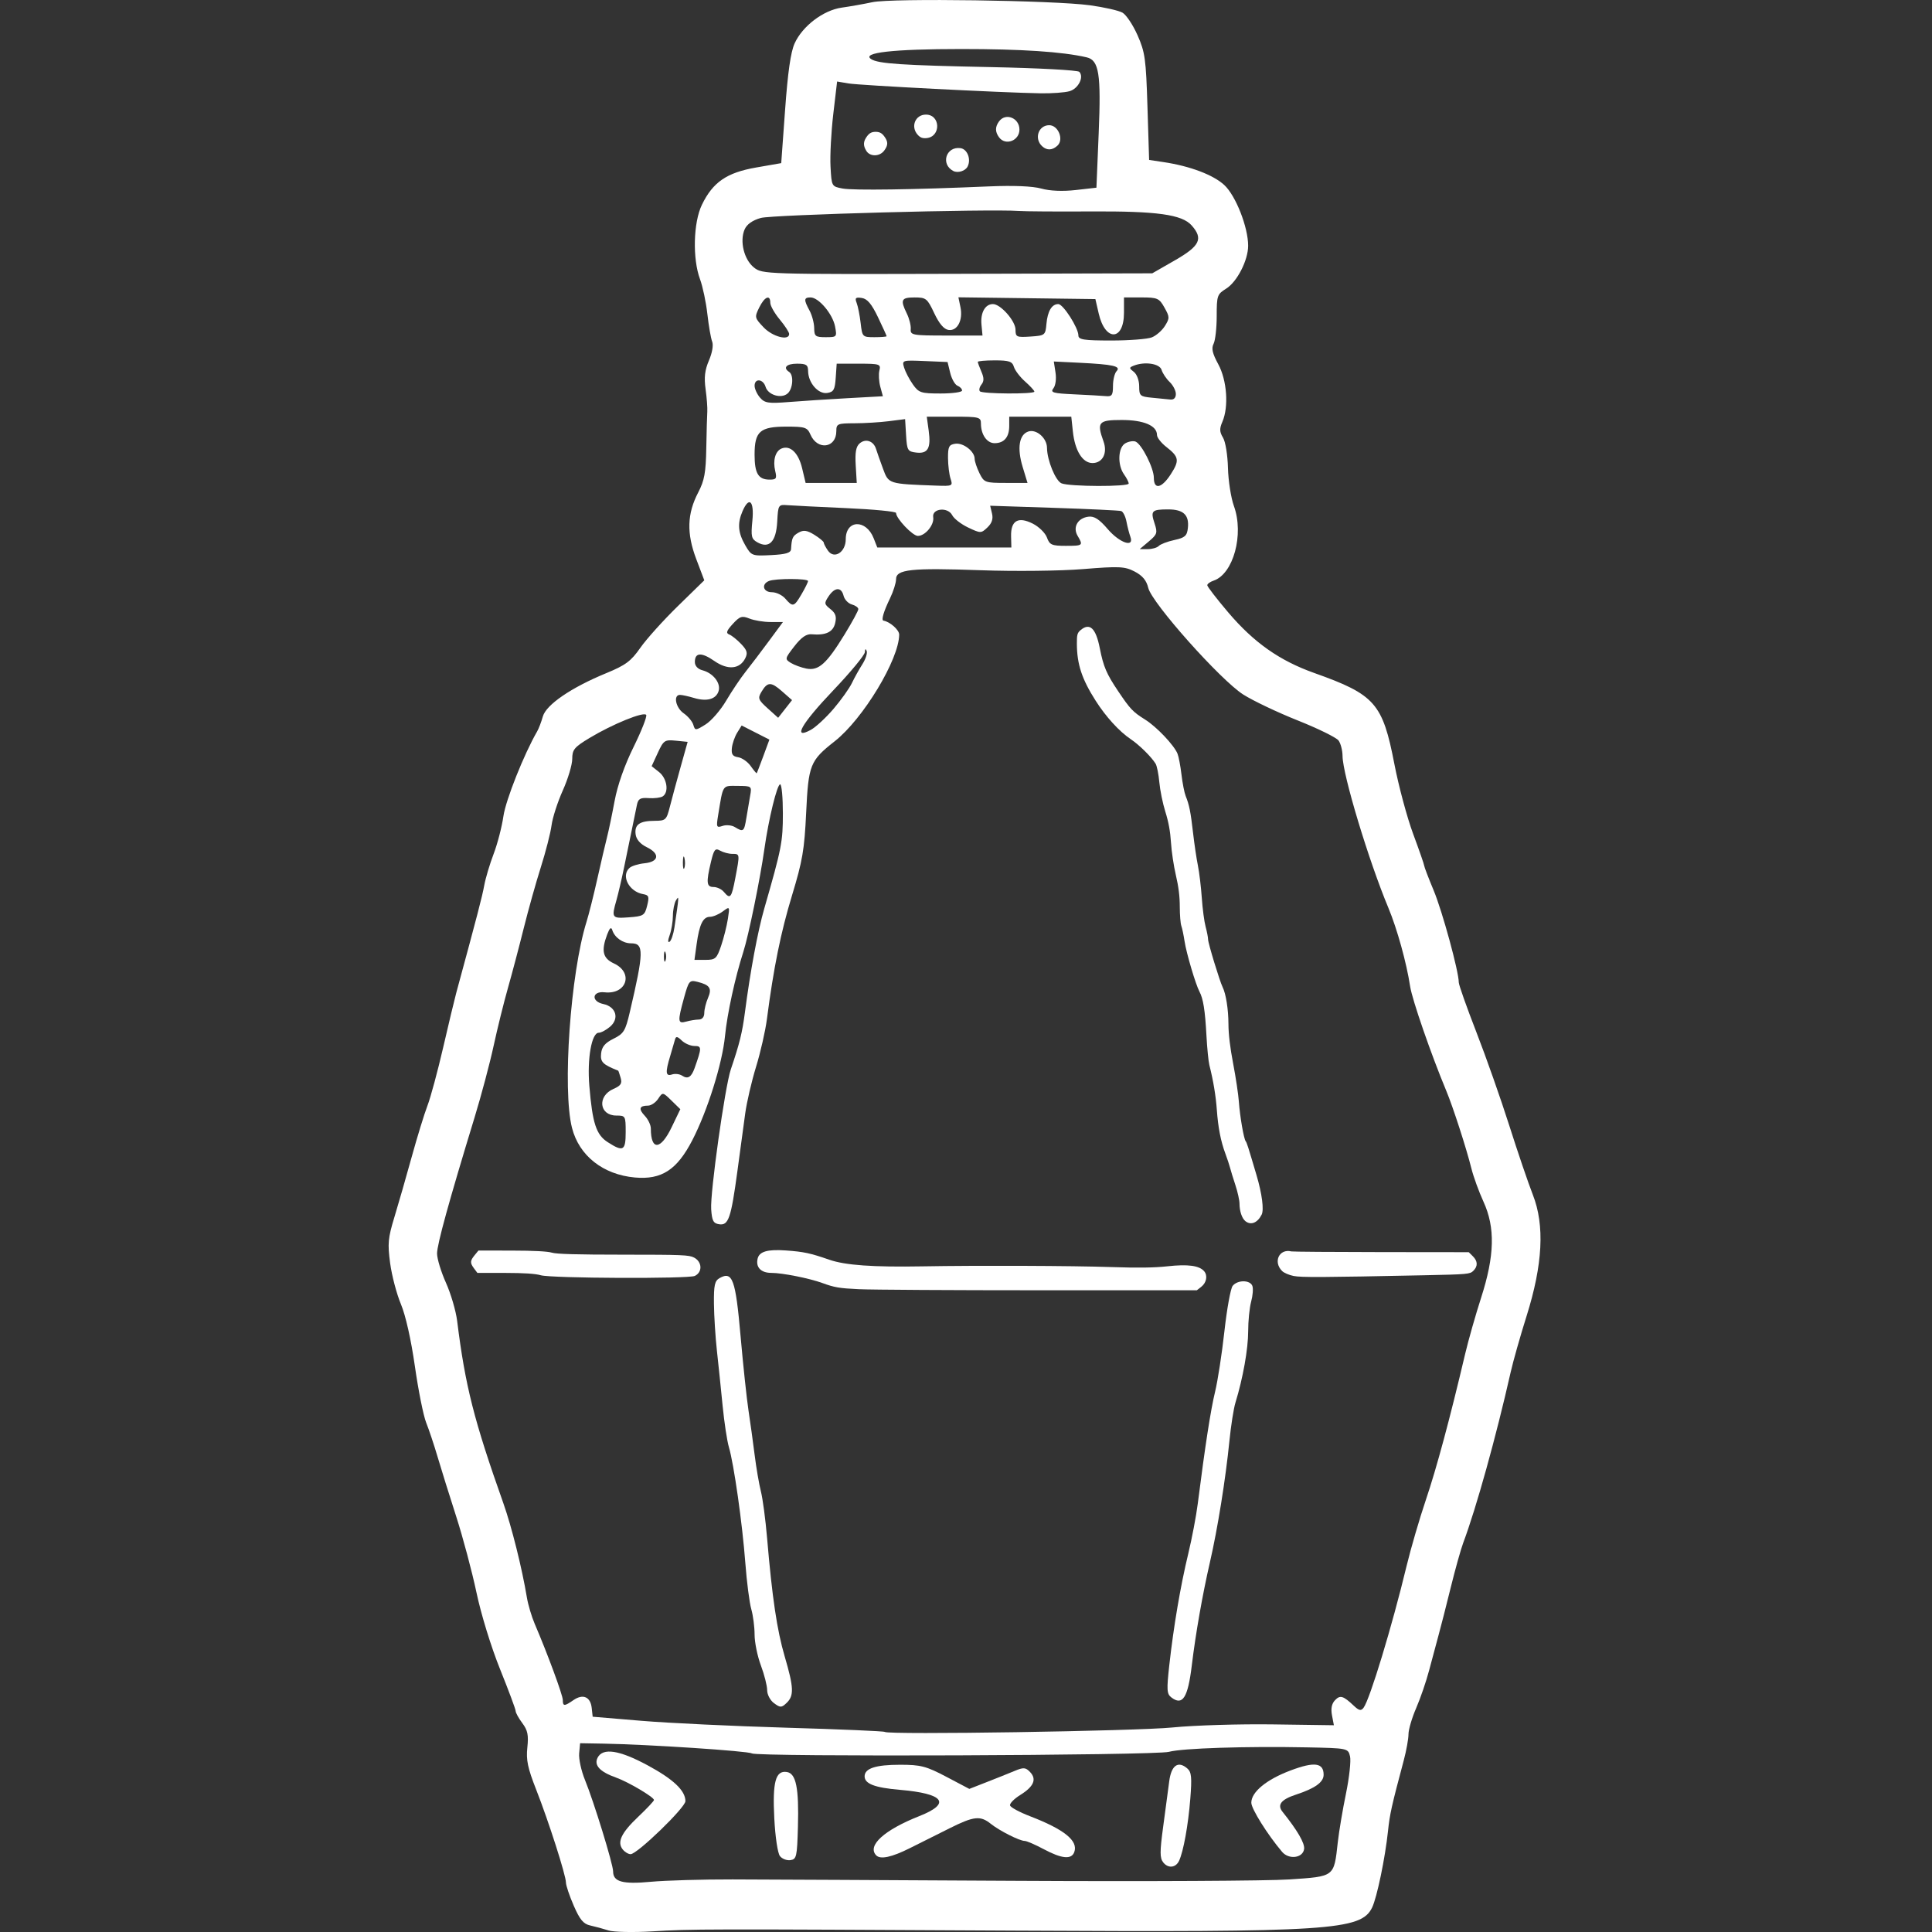 <?xml version="1.0" encoding="UTF-8" standalone="no"?>
<!-- Created with Inkscape (http://www.inkscape.org/) -->

<svg
   width="512"
   height="512"
   viewBox="0 0 512 512"
   version="1.1"
   id="svg5"
   inkscape:version="1.2.1 (9c6d41e410, 2022-07-14)"
   sodipodi:docname="health_potion.svg"
   xml:space="preserve"
   inkscape:export-filename="health_potion.png"
   inkscape:export-xdpi="96"
   inkscape:export-ydpi="96"
   xmlns:inkscape="http://www.inkscape.org/namespaces/inkscape"
   xmlns:sodipodi="http://sodipodi.sourceforge.net/DTD/sodipodi-0.dtd"
   xmlns="http://www.w3.org/2000/svg"
   xmlns:svg="http://www.w3.org/2000/svg"><rect x="0" y="0" width="512" height="512" fill="#333333" stroke="none"/><sodipodi:namedview
     id="namedview7"
     pagecolor="#ffffff"
     bordercolor="#999999"
     borderopacity="1"
     inkscape:pageshadow="0"
     inkscape:pageopacity="0"
     inkscape:pagecheckerboard="true"
     inkscape:document-units="px"
     showgrid="false"
     height="70mm"
     units="px"
     inkscape:zoom="2.0938812"
     inkscape:cx="153.30382"
     inkscape:cy="240.46254"
     inkscape:window-width="2560"
     inkscape:window-height="1351"
     inkscape:window-x="2391"
     inkscape:window-y="-9"
     inkscape:window-maximized="1"
     inkscape:current-layer="layer1"
     inkscape:showpageshadow="2"
     inkscape:deskcolor="#d1d1d1" /><defs
     id="defs2" /><g
     inkscape:label="Layer 1"
     inkscape:groupmode="layer"
     id="layer1"><path
       style="fill:#ffffff;fill-rule:evenodd;stroke-width:0.855"
       d="m 161.231,511.579 c -1.375,-0.442 -3.54,-1.03 -4.812,-1.308 -1.808,-0.395 -2.761,-1.54 -4.374,-5.254 -1.134,-2.612 -2.062,-5.361 -2.062,-6.109 0,-1.912 -4.585,-16.232 -7.892,-24.649 -2.248,-5.721 -2.693,-7.844 -2.339,-11.156 0.352,-3.295 0.093,-4.552 -1.331,-6.459 -0.973,-1.303 -1.769,-2.745 -1.769,-3.205 0,-0.46 -1.856,-5.443 -4.124,-11.073 -2.382,-5.914 -5.025,-14.5 -6.257,-20.331 -1.173,-5.552 -3.596,-14.637 -5.384,-20.189 -1.788,-5.552 -4.007,-12.662 -4.931,-15.8 -0.924,-3.138 -2.28,-7.2 -3.013,-9.027 -0.733,-1.827 -2.078,-8.542 -2.99,-14.922 -1.012,-7.081 -2.457,-13.509 -3.71,-16.499 -1.128,-2.694 -2.41,-7.564 -2.848,-10.821 -0.7,-5.205 -0.564,-6.685 1.123,-12.218 1.056,-3.463 3.118,-10.64 4.584,-15.951 1.466,-5.311 3.347,-11.433 4.181,-13.605 0.834,-2.172 2.702,-9.085 4.151,-15.361 1.449,-6.276 3.01,-12.794 3.469,-14.483 5.637,-20.76 6.877,-25.52 7.429,-28.528 0.354,-1.931 1.474,-5.684 2.489,-8.339 1.014,-2.655 2.181,-7.157 2.593,-10.004 0.623,-4.305 5.447,-16.423 8.946,-22.473 0.419,-0.724 1.094,-2.497 1.5,-3.939 0.881,-3.128 7.513,-7.66 16.808,-11.485 5.12,-2.107 6.565,-3.181 9.018,-6.702 1.607,-2.306 6.08,-7.278 9.94,-11.048 l 7.019,-6.855 -2.141,-5.66 c -2.574,-6.806 -2.417,-11.974 0.536,-17.635 1.644,-3.151 2.02,-5.218 2.135,-11.725 0.077,-4.345 0.198,-8.69 0.269,-9.656 0.071,-0.966 -0.132,-3.647 -0.45,-5.959 -0.434,-3.152 -0.212,-5.061 0.889,-7.633 0.879,-2.053 1.218,-4.065 0.845,-5.013 -0.343,-0.871 -0.913,-4.151 -1.266,-7.289 -0.353,-3.138 -1.229,-7.286 -1.946,-9.217 -2.02,-5.441 -1.777,-15.04 0.498,-19.732 2.91,-6 6.572,-8.519 14.364,-9.877 l 6.658,-1.161 1.031,-14.215 c 0.72,-9.918 1.477,-15.206 2.507,-17.493 2.074,-4.607 7.621,-8.821 12.512,-9.505 2.178,-0.304 5.835,-0.953 8.126,-1.442 5.161,-1.101 48.082,-0.49 57.633,0.82 3.746,0.514 7.624,1.392 8.617,1.952 0.993,0.56 2.793,3.256 4,5.991 1.998,4.529 2.233,6.226 2.631,19.009 l 0.437,14.036 3.89,0.584 c 6.967,1.046 13.124,3.376 16.034,6.069 3.033,2.806 6.32,11.168 6.32,16.08 0,3.848 -2.927,9.57 -5.814,11.367 -2.391,1.488 -2.517,1.854 -2.517,7.28 0,3.142 -0.371,6.444 -0.825,7.337 -0.624,1.229 -0.323,2.548 1.24,5.428 2.305,4.248 2.807,11.268 1.09,15.239 -0.796,1.841 -0.763,2.682 0.164,4.211 0.655,1.079 1.227,4.582 1.315,8.054 0.086,3.379 0.799,7.922 1.584,10.094 2.712,7.5 -0.158,17.997 -5.4,19.75 -0.917,0.307 -1.667,0.853 -1.667,1.215 0,0.362 2.492,3.594 5.539,7.182 6.795,8.005 13.602,12.799 22.833,16.081 16.075,5.715 18.106,8.023 21.208,24.104 1.13,5.857 3.371,14.2 4.981,18.54 1.61,4.34 2.926,8.129 2.926,8.42 0,0.292 1.135,3.255 2.522,6.585 2.289,5.495 6.642,21.452 6.642,24.348 0,0.65 2.101,6.584 4.669,13.187 2.568,6.603 6.488,17.732 8.711,24.732 2.223,7 5.037,15.265 6.253,18.365 3.166,8.072 2.627,18.485 -1.66,32.107 -1.672,5.311 -3.574,12.025 -4.227,14.922 -3.844,17.04 -9.116,36.003 -12.569,45.205 -0.634,1.69 -2.125,7.022 -3.313,11.85 -1.188,4.828 -2.652,10.555 -3.252,12.728 -0.6,2.172 -1.713,6.32 -2.473,9.217 -0.76,2.897 -2.301,7.388 -3.425,9.981 -1.124,2.593 -2.044,5.718 -2.044,6.945 0,1.227 -0.562,4.339 -1.25,6.916 -3.241,12.15 -3.702,14.218 -4.176,18.73 -0.749,7.129 -2.938,17.667 -4.215,20.29 -2.937,6.033 -11.087,6.56 -94.503,6.111 -83.57,-0.45 -85.628,-0.446 -96.228,0.195 -5.041,0.305 -10.289,0.192 -11.664,-0.249 z m 32.909,-13.514 c 8.019,0.018 42.136,0.187 75.816,0.374 33.68,0.187 65.972,0.02 71.761,-0.371 12.061,-0.816 11.783,-0.602 12.812,-9.849 0.317,-2.85 1.292,-8.651 2.167,-12.893 0.875,-4.241 1.359,-8.685 1.076,-9.875 -0.512,-2.148 -0.596,-2.165 -11.464,-2.383 -16.066,-0.322 -33.002,0.227 -36.529,1.184 -3.596,0.976 -109.073,1.372 -110.542,0.416 -0.971,-0.633 -27.495,-2.38 -39.255,-2.587 l -6.249,-0.11 -0.249,2.68 c -0.137,1.474 0.551,4.634 1.528,7.022 2.348,5.738 7.468,22.375 7.469,24.268 0.001,2.762 2.503,3.451 9.998,2.751 3.895,-0.364 13.643,-0.646 21.662,-0.627 z m 116.64,-40.273 c 5.728,-0.57 17.681,-0.935 26.563,-0.811 l 16.148,0.225 -0.499,-2.631 c -0.337,-1.777 -0.081,-3.072 0.79,-3.99 1.367,-1.441 2.18,-1.204 4.988,1.451 1.392,1.316 1.922,1.424 2.593,0.528 1.672,-2.232 7.576,-21.692 11.394,-37.554 1.104,-4.586 3.408,-12.486 5.121,-17.555 2.846,-8.425 6.362,-21.487 10.396,-38.622 0.852,-3.621 2.759,-10.336 4.237,-14.922 3.587,-11.13 3.77,-18.584 0.625,-25.455 -1.215,-2.655 -2.652,-6.605 -3.193,-8.778 -1.338,-5.375 -4.889,-16.347 -6.675,-20.628 -4.007,-9.603 -9.035,-24.135 -9.568,-27.65 -0.94,-6.213 -3.446,-15.258 -5.764,-20.808 -5.243,-12.553 -12.113,-35.317 -12.147,-40.249 -0.01,-1.477 -0.488,-3.324 -1.06,-4.104 -0.573,-0.781 -5.432,-3.169 -10.799,-5.307 -5.367,-2.138 -11.868,-5.229 -14.448,-6.868 -6.019,-3.825 -24.222,-24.256 -25.178,-28.261 -0.474,-1.986 -1.53,-3.256 -3.604,-4.337 -2.621,-1.366 -4.084,-1.435 -13.714,-0.65 -5.977,0.487 -18.04,0.622 -27.07,0.301 -18.526,-0.657 -22.452,-0.239 -22.452,2.391 0,0.963 -0.714,3.225 -1.586,5.026 -1.723,3.558 -2.389,5.83 -1.741,5.942 1.73,0.299 4.159,2.457 4.155,3.69 -0.019,6.565 -9.563,22.358 -17.088,28.277 -6.541,5.146 -6.961,6.199 -7.566,18.98 -0.462,9.778 -0.967,12.725 -3.737,21.837 -2.985,9.819 -4.889,19.197 -6.666,32.854 -0.404,3.103 -1.698,8.779 -2.876,12.612 -1.178,3.833 -2.469,9.391 -2.87,12.352 -0.401,2.961 -1.332,9.84 -2.07,15.288 -1.691,12.487 -2.361,14.443 -4.821,14.075 -1.555,-0.233 -1.917,-0.911 -2.128,-3.987 -0.299,-4.345 3.65,-32.48 5.201,-37.046 2.317,-6.826 3.041,-9.753 3.74,-15.11 1.426,-10.936 3.39,-21.472 5.131,-27.525 4.605,-16.009 4.929,-17.667 4.929,-25.217 0,-4.235 -0.324,-7.699 -0.721,-7.699 -0.814,0 -3.058,9.196 -4.176,17.117 -1.132,8.019 -4.195,22.975 -5.594,27.316 -2.169,6.73 -4.266,16.371 -4.847,22.279 -0.719,7.313 -4.642,19.809 -8.664,27.599 -4.064,7.871 -8.139,10.516 -15.216,9.88 -8.431,-0.758 -14.779,-5.765 -16.665,-13.145 -2.588,-10.127 -0.412,-41.021 3.848,-54.617 0.605,-1.931 1.895,-7.066 2.866,-11.411 0.971,-4.345 2.123,-9.282 2.559,-10.972 0.436,-1.69 1.345,-6.035 2.019,-9.655 0.778,-4.178 2.615,-9.401 5.027,-14.294 2.091,-4.241 3.596,-8.061 3.344,-8.489 -0.569,-0.969 -8.901,2.418 -15.015,6.103 -4.046,2.439 -4.587,3.093 -4.587,5.553 -3.7e-4,1.534 -1.127,5.296 -2.503,8.36 -1.376,3.065 -2.715,7.212 -2.976,9.217 -0.261,2.005 -1.539,7.002 -2.84,11.106 -1.302,4.104 -3.349,11.411 -4.549,16.239 -1.2,4.828 -3.08,11.938 -4.178,15.8 -1.098,3.862 -2.807,10.775 -3.799,15.361 -0.992,4.586 -3.252,13.079 -5.022,18.872 -6.786,22.208 -9.958,33.716 -9.957,36.123 3.6e-4,1.374 1.064,4.869 2.363,7.765 1.299,2.897 2.632,7.439 2.962,10.094 2.14,17.218 4.455,26.355 12.231,48.278 2.206,6.219 4.955,17.221 6.25,25.017 0.321,1.931 1.261,5.091 2.09,7.022 3.366,7.842 7.429,18.856 7.429,20.139 0,1.702 0.399,1.707 2.828,0.029 2.509,-1.732 4.507,-0.876 4.83,2.068 l 0.257,2.338 12.914,1.081 c 7.103,0.595 24.443,1.419 38.534,1.831 14.091,0.412 25.776,0.913 25.966,1.114 0.763,0.805 66.584,-0.214 76.302,-1.181 z M 165.813,300.022 c 0,-4.275 -0.064,-4.389 -2.458,-4.389 -4.573,0 -5.139,-5.161 -0.774,-7.066 1.949,-0.851 2.332,-1.44 1.9,-2.925 -0.298,-1.023 -0.589,-1.878 -0.646,-1.901 -4.12,-1.64 -4.781,-2.307 -4.533,-4.572 0.194,-1.776 1.052,-2.795 3.283,-3.898 2.713,-1.341 3.152,-2.056 4.315,-7.024 3.756,-16.043 3.798,-18.258 0.348,-18.258 -2.19,0 -4.369,-1.534 -4.989,-3.511 -0.288,-0.919 -0.695,-0.57 -1.346,1.154 -1.639,4.344 -1.185,6.312 1.775,7.684 5.288,2.452 3.395,8.307 -2.473,7.652 -3.317,-0.37 -3.623,2.413 -0.341,3.105 3.391,0.715 4.324,3.86 1.786,6.025 -1.025,0.875 -2.371,1.591 -2.99,1.591 -1.877,0 -3.092,6.844 -2.492,14.044 0.831,9.98 1.812,12.984 4.886,14.959 4.109,2.639 4.748,2.28 4.748,-2.67 z m 12.175,-1.282 2.304,-4.793 -2.336,-2.281 c -2.332,-2.277 -2.338,-2.277 -3.537,-0.474 -0.661,0.994 -1.867,1.807 -2.682,1.807 -2.314,0 -2.591,0.877 -0.855,2.706 0.878,0.925 1.597,2.44 1.597,3.366 0,5.901 2.589,5.745 5.509,-0.332 z m 6.095,-15.701 c 1.919,-5.409 1.917,-5.84 -0.025,-5.84 -1.026,0 -2.543,-0.646 -3.371,-1.436 -1.226,-1.169 -1.565,-1.209 -1.823,-0.219 -0.174,0.669 -0.744,2.627 -1.267,4.351 -1.319,4.347 -1.208,5.407 0.507,4.845 0.802,-0.263 2.002,-0.118 2.668,0.322 1.503,0.994 2.447,0.418 3.312,-2.022 z m 1.101,-12.85 c 0.887,-0.007 1.458,-0.683 1.458,-1.726 0,-0.943 0.44,-2.731 0.977,-3.974 1.109,-2.565 0.519,-3.473 -2.792,-4.294 -2.108,-0.522 -2.305,-0.289 -3.541,4.191 -1.75,6.341 -1.693,6.982 0.565,6.344 1.031,-0.291 2.531,-0.535 3.333,-0.541 z m -8.821,-17.787 c -0.231,-0.604 -0.42,-0.11 -0.42,1.097 0,1.207 0.189,1.701 0.42,1.097 0.231,-0.604 0.231,-1.591 0,-2.194 z m 14.739,-1.756 c 0.696,-2.052 1.501,-5.252 1.789,-7.112 0.523,-3.379 0.522,-3.38 -1.382,-1.975 -1.048,0.773 -2.559,1.406 -3.357,1.406 -1.843,0 -2.814,1.987 -3.538,7.242 l -0.574,4.169 h 2.898 c 2.656,0 3.004,-0.312 4.164,-3.731 z m -12.372,-4.859 c 1.259,-8.49 1.263,-8.557 0.426,-7.211 -0.451,0.724 -0.825,2.575 -0.832,4.112 -0.007,1.538 -0.387,3.831 -0.843,5.097 -0.512,1.418 -0.524,2.102 -0.032,1.782 0.439,-0.286 1.016,-1.987 1.282,-3.781 z m -7.234,-5.759 c 0.601,-2.409 0.466,-2.807 -1.038,-3.068 -3.782,-0.655 -5.974,-4.907 -3.6,-6.982 0.575,-0.502 2.352,-1.045 3.951,-1.205 3.83,-0.384 4.147,-2.529 0.627,-4.241 -1.749,-0.851 -2.806,-2.058 -2.988,-3.412 -0.348,-2.592 1.036,-3.58 5.038,-3.597 2.929,-0.013 3.14,-0.209 4.037,-3.744 0.52,-2.052 1.793,-6.756 2.828,-10.453 l 1.881,-6.723 -3.139,-0.315 c -2.947,-0.296 -3.238,-0.099 -4.769,3.22 l -1.63,3.535 1.975,1.569 c 2.107,1.674 2.655,5.329 0.965,6.43 -0.555,0.362 -2.233,0.571 -3.727,0.465 -2.229,-0.158 -2.789,0.167 -3.118,1.808 -0.221,1.101 -0.811,3.976 -1.312,6.39 -0.501,2.414 -1.436,6.956 -2.078,10.094 -0.642,3.138 -1.561,7.085 -2.042,8.772 -1.341,4.696 -1.223,4.859 3.287,4.53 3.878,-0.283 4.21,-0.494 4.853,-3.072 z m 23.362,-7.304 c 1.233,-6.469 1.237,-6.437 -0.773,-6.437 -0.947,0 -2.404,-0.385 -3.239,-0.856 -1.317,-0.743 -1.64,-0.343 -2.445,3.022 -1.3,5.439 -1.174,6.612 0.707,6.612 0.898,0 2.117,0.577 2.708,1.283 1.708,2.04 2.037,1.649 3.042,-3.624 z m -13.471,-5.323 c -0.211,-0.854 -0.398,-0.368 -0.415,1.081 -0.014,1.448 0.156,2.147 0.384,1.553 0.228,-0.594 0.242,-1.779 0.03,-2.633 z m 16.395,-10.55 c 0.291,-1.81 0.743,-4.477 1.004,-5.925 0.471,-2.611 0.442,-2.634 -3.311,-2.656 -4.134,-0.024 -3.803,-0.524 -5.167,7.799 -0.517,3.158 -0.436,3.348 1.204,2.799 0.968,-0.324 2.423,-0.181 3.234,0.316 2.247,1.378 2.464,1.211 3.034,-2.334 z m 4.5,-16.458 1.617,-4.389 -3.676,-1.87 -3.676,-1.87 -1.181,1.9 c -0.65,1.045 -1.285,2.872 -1.412,4.061 -0.178,1.666 0.201,2.227 1.65,2.446 1.034,0.156 2.534,1.205 3.333,2.331 0.799,1.126 1.515,1.987 1.591,1.913 0.076,-0.074 0.866,-2.108 1.755,-4.522 z m 18.618,-12.547 c 2.007,-2.355 4.198,-5.433 4.869,-6.839 0.671,-1.407 1.919,-3.65 2.773,-4.984 0.854,-1.335 1.366,-2.915 1.137,-3.511 -0.264,-0.687 -0.44,-0.57 -0.482,0.317 -0.035,0.771 -3.815,5.338 -8.397,10.149 -8.432,8.853 -10.867,13.137 -5.94,10.453 1.315,-0.717 4.033,-3.229 6.04,-5.584 z m -28.449,-2.17 c 1.49,-2.527 3.806,-5.976 5.148,-7.666 1.341,-1.69 4.116,-5.343 6.165,-8.119 l 3.726,-5.047 h -3.288 c -1.808,0 -4.318,-0.413 -5.577,-0.917 -1.994,-0.799 -2.565,-0.616 -4.428,1.418 -1.67,1.822 -1.875,2.437 -0.937,2.802 0.661,0.257 2.082,1.394 3.157,2.526 1.587,1.672 1.787,2.388 1.065,3.81 -1.459,2.873 -4.632,3.144 -8.154,0.697 -3.421,-2.377 -5.185,-2.291 -5.185,0.254 0,1.031 0.77,1.869 2.022,2.2 2.841,0.751 4.903,3.398 4.275,5.486 -0.657,2.182 -3.115,2.874 -6.535,1.841 -1.466,-0.443 -3.137,-0.806 -3.713,-0.806 -1.829,0 -1.128,3.415 1.003,4.886 1.128,0.778 2.27,2.146 2.539,3.038 0.472,1.568 0.583,1.564 3.249,-0.093 1.518,-0.944 3.979,-3.783 5.469,-6.31 z m 14.787,-2.479 c -2.929,-2.576 -3.852,-2.543 -5.475,0.195 -0.979,1.651 -0.809,2.089 1.684,4.333 l 2.773,2.497 1.839,-2.343 1.839,-2.343 z m 16.588,-15.071 c 2.001,-3.264 3.639,-6.279 3.639,-6.7 0,-0.422 -0.778,-0.981 -1.728,-1.243 -0.95,-0.262 -1.931,-1.295 -2.18,-2.297 -0.591,-2.38 -2.333,-2.317 -3.968,0.143 -1.215,1.828 -1.181,2.063 0.489,3.39 1.37,1.089 1.665,1.971 1.246,3.728 -0.563,2.363 -2.495,3.274 -6.242,2.942 -1.388,-0.123 -2.738,0.818 -4.572,3.185 -2.525,3.26 -2.553,3.39 -0.947,4.389 0.911,0.566 2.781,1.249 4.155,1.518 3.216,0.628 5.333,-1.268 10.108,-9.056 z m -11.426,-10.628 c 0.954,-1.626 1.734,-3.206 1.734,-3.511 0,-0.709 -8.601,-0.728 -10.346,-0.022 -2.107,0.852 -1.561,2.978 0.765,2.978 1.146,0 2.739,0.757 3.541,1.682 2.012,2.322 2.332,2.238 4.306,-1.128 z m -2.767,-11.966 c 0.186,-3.001 0.411,-3.492 2.017,-4.398 1.303,-0.735 2.242,-0.6 4.166,0.597 1.366,0.85 2.484,1.78 2.484,2.066 0,0.286 0.498,1.239 1.107,2.116 1.657,2.387 4.725,0.429 4.725,-3.016 0,-5.179 5.39,-5.363 7.398,-0.253 l 0.962,2.447 h 17.765 17.765 l -0.075,-2.954 c -0.106,-4.169 1.857,-5.326 5.731,-3.38 1.639,0.823 3.337,2.487 3.773,3.696 0.702,1.944 1.279,2.199 4.98,2.199 4.569,0 4.67,-0.085 3.151,-2.648 -1.352,-2.281 0.019,-4.715 2.859,-5.077 1.539,-0.196 2.856,0.65 5.121,3.292 3.163,3.689 7.1,5.014 6,2.02 -0.31,-0.845 -0.779,-2.656 -1.041,-4.025 -0.262,-1.369 -0.892,-2.621 -1.4,-2.782 -0.508,-0.161 -8.527,-0.543 -17.821,-0.849 l -16.898,-0.556 0.491,2.061 c 0.341,1.431 -0.03,2.559 -1.221,3.692 -1.663,1.585 -1.808,1.586 -5.097,0.024 -1.862,-0.885 -3.762,-2.351 -4.224,-3.259 -1.149,-2.262 -5.426,-1.825 -5.045,0.515 0.326,2.006 -2.097,4.961 -4.068,4.961 -1.387,0 -5.777,-4.625 -5.777,-6.087 0,-0.377 -5.905,-0.95 -13.122,-1.272 -7.217,-0.322 -14.247,-0.674 -15.621,-0.783 -2.455,-0.194 -2.504,-0.115 -2.751,4.405 -0.29,5.302 -2.133,7.201 -5.271,5.432 -1.574,-0.888 -1.722,-1.533 -1.31,-5.736 0.514,-5.244 -0.86,-6.557 -2.614,-2.5 -1.391,3.216 -1.194,5.701 0.714,8.997 1.64,2.834 1.784,2.889 6.87,2.633 3.907,-0.196 5.216,-0.588 5.277,-1.578 z m 97.453,-0.849 c 0.443,-0.467 2.299,-1.174 4.124,-1.571 2.802,-0.609 3.36,-1.1 3.587,-3.154 0.385,-3.489 -1.165,-4.96 -5.231,-4.96 -4.358,0 -4.704,0.36 -3.587,3.734 0.817,2.47 0.683,2.886 -1.526,4.749 l -2.422,2.042 2.125,0.004 c 1.168,0.002 2.487,-0.378 2.93,-0.845 z M 251.914,126.882 c -0.362,-1.086 -0.669,-3.555 -0.681,-5.486 -0.019,-3.018 0.251,-3.552 1.921,-3.801 2.117,-0.316 5.138,2.024 5.138,3.981 0,0.673 0.572,2.39 1.271,3.814 1.221,2.487 1.498,2.59 7.005,2.59 h 5.734 l -1.294,-4.262 c -1.509,-4.973 -0.934,-8.547 1.508,-9.364 2.133,-0.713 4.932,1.733 4.95,4.326 0.025,3.281 2.262,8.753 3.853,9.412 2.136,0.885 17.797,0.934 17.797,0.055 0,-0.391 -0.55,-1.477 -1.223,-2.414 -1.806,-2.516 -1.621,-7.153 0.33,-8.253 0.883,-0.498 2.102,-0.703 2.708,-0.455 1.639,0.671 4.851,7.022 4.851,9.592 0,3.242 2.072,2.81 4.488,-0.937 2.355,-3.652 2.198,-4.606 -1.196,-7.25 -1.352,-1.053 -2.459,-2.474 -2.459,-3.156 0,-2.478 -3.519,-3.973 -9.35,-3.973 -6.184,0 -6.666,0.572 -4.813,5.706 1.106,3.066 -0.247,5.705 -2.926,5.705 -2.63,0 -4.655,-3.253 -5.201,-8.352 l -0.421,-3.937 h -8.223 -8.223 v 2.458 c 0,2.975 -1.354,4.564 -3.886,4.564 -2.029,0 -3.612,-2.282 -3.612,-5.209 0,-1.692 -0.479,-1.813 -7.176,-1.813 h -7.176 l 0.51,3.731 c 0.636,4.656 -0.224,6.149 -3.327,5.776 -2.248,-0.27 -2.426,-0.577 -2.667,-4.575 l -0.259,-4.285 -4.324,0.547 c -2.378,0.301 -6.48,0.551 -9.114,0.555 -4.487,0.008 -4.791,0.14 -4.791,2.095 0,4.493 -5.012,5.158 -6.85,0.909 -0.832,-1.923 -1.415,-2.118 -6.34,-2.118 -7.045,0 -8.472,1.25 -8.472,7.422 0,4.988 0.989,6.623 4.006,6.623 1.742,0 1.935,-0.299 1.466,-2.269 -0.675,-2.832 0.03,-5.31 1.702,-5.986 2.279,-0.921 4.451,1.167 5.417,5.21 l 0.937,3.922 6.775,6e-4 6.775,6e-4 -0.276,-4.662 c -0.203,-3.432 0.069,-4.964 1.031,-5.805 1.58,-1.381 3.687,-0.68 4.35,1.448 0.267,0.856 1.099,3.217 1.851,5.248 1.5,4.055 1.379,4.017 14.137,4.484 4.26,0.156 4.405,0.086 3.772,-1.813 z m -27.234,-21.36 9.295,-0.512 -0.686,-2.522 c -0.377,-1.387 -0.486,-3.329 -0.241,-4.315 0.417,-1.681 0.077,-1.794 -5.436,-1.794 h -5.881 l -0.256,3.731 c -0.219,3.189 -0.55,3.774 -2.277,4.031 -2.356,0.351 -5.013,-2.699 -5.042,-5.787 -0.014,-1.668 -0.472,-1.975 -2.935,-1.975 -2.807,0 -3.818,1.065 -2.083,2.194 1.258,0.819 0.999,4.468 -0.406,5.696 -1.68,1.469 -5.191,0.419 -5.843,-1.748 -0.639,-2.121 -2.915,-2.345 -2.915,-0.287 0,0.807 0.645,2.218 1.433,3.135 1.25,1.455 2.235,1.604 7.707,1.166 3.451,-0.276 10.457,-0.732 15.569,-1.014 z m 86.934,-1.106 c 0,-0.891 -0.74,-2.325 -1.645,-3.188 -0.905,-0.863 -1.867,-2.306 -2.139,-3.208 -0.506,-1.68 -4.513,-2.272 -7.42,-1.097 -1.219,0.493 -1.212,0.643 0.07,1.631 0.801,0.617 1.413,2.264 1.413,3.803 0,2.537 0.222,2.736 3.402,3.043 1.871,0.181 4.058,0.398 4.86,0.482 0.914,0.096 1.458,-0.451 1.458,-1.466 z m -16.663,-2.155 c 0,-1.593 0.429,-3.349 0.954,-3.901 1.237,-1.304 -0.886,-1.784 -9.835,-2.224 l -6.798,-0.334 0.449,2.915 c 0.26,1.687 0.025,3.457 -0.564,4.201 -0.872,1.107 -0.105,1.328 5.516,1.586 3.591,0.165 7.372,0.38 8.403,0.477 1.599,0.151 1.875,-0.249 1.875,-2.72 z m -39.991,1.235 c 0,-0.431 -0.547,-1.005 -1.216,-1.275 -0.669,-0.27 -1.535,-1.794 -1.925,-3.386 l -0.709,-2.894 -6.058,-0.259 c -5.969,-0.256 -6.049,-0.23 -5.456,1.739 0.331,1.099 1.369,3.092 2.308,4.429 1.573,2.242 2.146,2.431 7.381,2.431 3.121,0 5.675,-0.353 5.675,-0.784 z m 19.162,0.288 c 0,-0.273 -1.105,-1.475 -2.455,-2.672 -1.35,-1.197 -2.688,-2.949 -2.972,-3.893 -0.43,-1.427 -1.283,-1.717 -5.043,-1.717 -2.489,0 -4.526,0.179 -4.526,0.398 0,0.219 0.43,1.392 0.956,2.607 0.715,1.653 0.717,2.513 0.005,3.414 -0.522,0.662 -0.702,1.464 -0.4,1.782 0.667,0.703 14.434,0.781 14.434,0.082 z m 31.145,-14.387 c 1.151,-0.461 2.707,-1.825 3.457,-3.031 1.271,-2.043 1.262,-2.374 -0.136,-4.867 -1.384,-2.468 -1.856,-2.675 -6.111,-2.676 l -4.611,-0.001 v 4.067 c 0,7.492 -4.968,7.672 -6.684,0.243 l -0.893,-3.868 -18.151,-0.237 -18.151,-0.237 0.542,2.599 c 0.722,3.461 -0.817,6.399 -3.166,6.047 -1.217,-0.182 -2.468,-1.652 -3.781,-4.442 -1.839,-3.906 -2.168,-4.169 -5.207,-4.169 -3.543,0 -3.844,0.621 -2.059,4.257 0.652,1.328 1.12,3.184 1.041,4.126 -0.135,1.607 0.445,1.712 9.438,1.712 h 9.581 l -0.275,-2.897 c -0.3,-3.156 0.976,-5.442 3.04,-5.442 2.037,0 5.984,4.483 5.984,6.796 0,1.932 0.279,2.059 3.957,1.811 3.857,-0.261 3.965,-0.346 4.234,-3.336 0.306,-3.402 1.422,-5.27 3.148,-5.27 1.294,0 5.324,6.299 5.324,8.321 0,1.108 1.471,1.334 8.694,1.334 4.782,0 9.636,-0.377 10.787,-0.839 z m -96.131,-0.886 c 0,-0.466 -1.125,-2.197 -2.499,-3.846 -1.375,-1.65 -2.499,-3.638 -2.499,-4.419 0,-2.282 -1.516,-1.64 -2.931,1.243 -1.271,2.589 -1.238,2.736 1.164,5.267 2.366,2.493 6.765,3.635 6.765,1.756 z m 12.17,-1.974 c -0.629,-3.313 -4.333,-7.712 -6.494,-7.712 -1.798,0 -1.842,0.596 -0.261,3.511 0.655,1.207 1.204,3.281 1.22,4.608 0.025,2.184 0.318,2.414 3.05,2.414 2.956,0 3.009,-0.06 2.485,-2.821 z m 13.658,2.563 c 0,-0.142 -1.032,-2.413 -2.293,-5.047 -1.676,-3.501 -2.829,-4.869 -4.283,-5.086 -1.647,-0.246 -1.882,-0.018 -1.364,1.317 0.344,0.887 0.821,3.292 1.059,5.344 0.425,3.668 0.487,3.731 3.657,3.731 1.773,0 3.224,-0.116 3.224,-0.258 z m 76.441,-20.134 c 6.602,-3.79 7.514,-5.699 4.402,-9.219 -2.562,-2.897 -9.158,-3.813 -26.749,-3.712 -8.902,0.051 -17.498,-0.006 -19.102,-0.126 -7.651,-0.572 -65.294,0.991 -68.331,1.852 -2.224,0.631 -3.704,1.681 -4.294,3.046 -1.347,3.114 -0.16,7.971 2.461,10.075 2.236,1.794 2.876,1.814 53.918,1.683 l 51.655,-0.132 z m -49.207,-19.57 c 6.382,-0.275 11.492,-0.061 13.753,0.576 2.246,0.633 5.669,0.78 9.107,0.392 l 5.509,-0.622 0.602,-14.488 c 0.653,-15.7 0.078,-19.305 -3.197,-20.061 -6.466,-1.491 -17.239,-2.202 -33.281,-2.198 -17.998,0.005 -26.464,0.954 -23.826,2.672 1.884,1.227 8.155,1.643 31.961,2.123 12.345,0.249 22.787,0.811 23.203,1.249 1.302,1.371 -0.253,4.451 -2.589,5.131 -1.23,0.358 -4.673,0.61 -7.651,0.561 -10.21,-0.169 -47.905,-2.106 -50.926,-2.617 l -3.02,-0.511 -1.015,8.642 c -0.558,4.753 -0.886,11.012 -0.729,13.908 0.285,5.255 0.293,5.268 3.202,5.81 2.86,0.533 18.769,0.302 38.898,-0.567 z"
       id="path303" /><path
       style="fill:#ffffff;fill-rule:evenodd;stroke-width:0.855"
       d="m 232.187,491.67 c -2.43,-2.56 2.125,-6.697 11.425,-10.376 8.551,-3.382 6.632,-5.963 -5.187,-6.976 -6.615,-0.567 -9.293,-1.595 -9.293,-3.569 0,-2.114 2.937,-3.072 9.414,-3.072 5.457,0 6.911,0.379 12.262,3.199 l 6.07,3.199 4.664,-1.822 c 2.565,-1.002 5.882,-2.33 7.369,-2.952 2.336,-0.976 2.891,-0.934 4.071,0.31 1.817,1.915 0.985,3.846 -2.626,6.091 -1.634,1.016 -2.839,2.263 -2.678,2.772 0.161,0.509 2.52,1.781 5.242,2.828 9.136,3.513 12.863,6.525 11.774,9.516 -0.738,2.027 -3.308,1.786 -8.074,-0.758 -2.261,-1.207 -4.535,-2.194 -5.054,-2.194 -1.362,0 -6.694,-2.693 -9.014,-4.552 -2.744,-2.199 -4.458,-2.016 -10.825,1.159 -3.035,1.513 -7.773,3.883 -10.53,5.267 -4.904,2.461 -7.899,3.102 -9.012,1.93 z"
       id="path305" /><path
       style="fill:#ffffff;fill-rule:evenodd;stroke-width:0.855"
       d="m 206.696,491.89 c -0.599,-0.761 -1.239,-5.018 -1.498,-9.973 -0.506,-9.68 0.329,-12.78 3.321,-12.318 2.453,0.378 3.227,4.216 2.939,14.561 -0.22,7.889 -0.37,8.553 -1.977,8.795 -0.957,0.144 -2.21,-0.335 -2.785,-1.065 z"
       id="path307" /><path
       style="fill:#ffffff;fill-rule:evenodd;stroke-width:0.855"
       d="m 205.132,451.371 c -1.02,-0.753 -1.828,-2.282 -1.828,-3.461 0,-1.162 -0.75,-4.116 -1.666,-6.566 -0.916,-2.45 -1.666,-6.121 -1.666,-8.158 0,-2.037 -0.397,-5.084 -0.882,-6.77 -0.485,-1.687 -1.195,-7.214 -1.578,-12.283 -0.784,-10.383 -3.021,-26.145 -4.347,-30.618 -0.483,-1.633 -1.233,-6.57 -1.665,-10.972 -0.432,-4.402 -1.113,-10.966 -1.513,-14.587 -0.4,-3.621 -0.754,-9.236 -0.787,-12.477 -0.049,-4.889 0.205,-6.043 1.492,-6.769 3.426,-1.932 4.241,0.312 5.558,15.301 0.679,7.722 1.625,16.607 2.102,19.745 0.478,3.138 1.215,8.471 1.638,11.85 0.423,3.379 1.169,7.724 1.657,9.655 0.488,1.931 1.223,7.461 1.634,12.289 1.349,15.865 2.63,24.479 4.674,31.441 2.41,8.209 2.501,10.396 0.51,12.294 -1.36,1.297 -1.681,1.305 -3.333,0.086 z"
       id="path309" /><path
       style="fill:#ffffff;fill-rule:evenodd;stroke-width:0.855"
       d="m 165.013,490.102 c -1.533,-1.946 -0.35,-4.407 4.177,-8.695 2.267,-2.147 4.121,-4.123 4.121,-4.391 0,-0.756 -6.866,-4.814 -10.055,-5.942 -4.273,-1.513 -5.9,-3.265 -4.885,-5.263 1.373,-2.704 5.754,-2.037 13.264,2.02 6.834,3.692 10.008,6.704 10.008,9.498 0,1.687 -12.776,14.048 -14.519,14.048 -0.609,0 -1.559,-0.573 -2.111,-1.275 z"
       id="path311" /><path
       style="fill:#ffffff;fill-rule:evenodd;stroke-width:0.855"
       d="m 339.767,490.76 c -3.875,-4.574 -8.157,-11.409 -8.157,-13.02 0,-2.856 4.028,-6.159 10.452,-8.57 6.277,-2.356 8.711,-2.031 8.711,1.164 0,1.971 -2.296,3.613 -7.379,5.276 -3.884,1.271 -4.988,2.694 -3.515,4.531 3.966,4.947 5.932,8.336 5.723,9.87 -0.326,2.401 -4.032,2.877 -5.835,0.75 z"
       id="path313" /><path
       style="fill:#ffffff;fill-rule:evenodd;stroke-width:0.855"
       d="m 308.269,493.556 c -0.92,-1.168 -0.923,-2.774 -0.014,-9.474 0.602,-4.437 1.323,-9.84 1.601,-12.007 0.548,-4.26 2.364,-5.54 4.816,-3.395 1.085,0.949 1.219,2.352 0.766,8.066 -0.548,6.927 -1.816,13.916 -2.972,16.386 -0.875,1.869 -2.899,2.074 -4.199,0.424 z"
       id="path315" /><path
       style="fill:#ffffff;fill-rule:evenodd;stroke-width:0.855"
       d="m 310.412,449.828 c -1.196,-0.921 -1.262,-1.971 -0.54,-8.498 1.141,-10.311 2.967,-21.048 5.038,-29.626 0.964,-3.991 2.091,-9.916 2.504,-13.167 1.969,-15.473 3.426,-24.892 4.595,-29.699 0.703,-2.89 1.816,-10.106 2.473,-16.035 0.657,-5.929 1.639,-11.342 2.181,-12.03 1.279,-1.623 4.637,-1.613 5.23,0.015 0.254,0.696 0.107,2.57 -0.328,4.164 -0.434,1.593 -0.789,5.139 -0.789,7.879 0,4.659 -1.389,12.434 -3.373,18.888 -0.472,1.536 -1.188,6.078 -1.59,10.094 -1.025,10.236 -3.124,23.299 -5.173,32.206 -1.965,8.538 -3.78,18.865 -4.802,27.324 -1.04,8.599 -2.438,10.786 -5.426,8.484 z"
       id="path317" /><path
       style="fill:#ffffff;fill-rule:evenodd;stroke-width:0.428"
       d="m 330.041,323.613 c -0.911,-0.729 -1.556,-2.647 -1.559,-4.637 -0.002,-0.889 -0.49,-3.099 -1.087,-4.909 -0.596,-1.81 -1.235,-3.884 -1.419,-4.608 -0.184,-0.724 -0.741,-2.403 -1.236,-3.731 -1.222,-3.275 -1.931,-6.913 -2.267,-11.63 -0.263,-3.697 -0.939,-7.739 -1.979,-11.85 -0.244,-0.966 -0.594,-4.521 -0.777,-7.9 -0.357,-6.604 -0.848,-9.682 -1.842,-11.549 -1.026,-1.928 -3.475,-10.205 -3.954,-13.363 -0.245,-1.614 -0.63,-3.447 -0.855,-4.072 -0.225,-0.625 -0.411,-2.91 -0.411,-5.078 0,-2.723 -0.32,-5.304 -1.036,-8.352 -0.57,-2.426 -1.153,-6.317 -1.296,-8.648 -0.18,-2.929 -0.642,-5.458 -1.499,-8.188 -0.692,-2.206 -1.394,-5.658 -1.591,-7.819 -0.193,-2.128 -0.638,-4.329 -0.987,-4.891 -1.148,-1.846 -4.301,-4.955 -6.588,-6.496 -3.046,-2.053 -6.568,-5.911 -9.284,-10.171 -3.668,-5.753 -4.959,-9.66 -4.99,-15.098 -0.014,-2.406 0.117,-2.896 0.968,-3.621 2.427,-2.069 4.052,-0.561 5.096,4.732 0.975,4.943 1.781,6.835 4.868,11.426 3.219,4.787 3.894,5.498 7.168,7.547 3.037,1.901 7.69,6.809 8.578,9.047 0.307,0.774 0.778,3.26 1.045,5.524 0.268,2.264 0.765,4.807 1.104,5.652 0.965,2.404 1.328,4.214 1.975,9.875 0.331,2.897 0.903,6.748 1.27,8.558 0.367,1.81 0.831,5.662 1.031,8.558 0.2,2.897 0.656,6.347 1.014,7.666 0.358,1.32 0.651,2.83 0.651,3.356 0,0.979 3.089,11.118 3.852,12.647 0.883,1.768 1.534,5.881 1.548,9.788 0.01,2.706 0.43,6.223 1.265,10.581 0.687,3.59 1.361,8.086 1.496,9.991 0.275,3.874 1.287,9.77 1.796,10.468 0.332,0.455 0.539,1.102 2.884,9.015 1.455,4.909 2.01,9.178 1.361,10.457 -1.115,2.195 -2.856,2.89 -4.315,1.723 z"
       id="path319" /><path
       style="fill:#ffffff;fill-rule:evenodd;stroke-width:0.428"
       d="m 227.674,341.653 c -5.252,-0.246 -6.522,-0.46 -9.735,-1.636 -3.454,-1.264 -10.62,-2.689 -13.523,-2.689 -2.757,0 -4.183,-1.488 -3.634,-3.791 0.447,-1.874 2.642,-2.502 7.515,-2.151 4.73,0.341 6.453,0.71 11.462,2.45 4.252,1.477 11.542,1.995 24.786,1.761 14.505,-0.256 39.627,-0.161 49.96,0.189 7.065,0.24 11.4,0.181 14.883,-0.203 5.423,-0.598 8.434,-0.194 9.72,1.302 0.986,1.148 0.64,3.036 -0.756,4.13 l -1.176,0.921 h -41.731 c -22.952,0 -44.449,-0.127 -47.771,-0.283 z"
       id="path321" /><path
       style="fill:#ffffff;fill-rule:evenodd;stroke-width:0.428"
       d="m 342.806,338.143 c -1.173,-0.234 -2.53,-0.815 -3.015,-1.291 -2.474,-2.428 -0.796,-6.011 2.441,-5.214 0.343,0.085 11.059,0.165 23.813,0.179 l 23.188,0.025 1.077,1.064 c 1.326,1.309 1.374,2.659 0.14,3.877 -0.895,0.883 -1.478,0.936 -13.018,1.175 -27.182,0.563 -32.585,0.592 -34.626,0.185 z"
       id="path323" /><path
       style="fill:#ffffff;fill-rule:evenodd;stroke-width:0.428"
       d="m 143.318,337.955 c -1.412,-0.414 -4.455,-0.613 -9.447,-0.619 l -7.364,-0.008 -0.863,-1.156 c -1.109,-1.485 -1.087,-2.032 0.143,-3.537 l 1.006,-1.231 8.887,0.014 c 5.727,0.01 9.48,0.203 10.554,0.546 1.189,0.38 6.617,0.533 18.954,0.535 15.622,0.003 17.428,0.077 18.745,0.77 2.161,1.139 2.274,3.866 0.2,4.862 -1.663,0.798 -38.026,0.642 -40.815,-0.175 z"
       id="path325" /><path
       style="fill:#ffffff;fill-rule:evenodd;stroke-width:0.428"
       d="m 276.198,38.771 c -2.213,-2.005 -1.023,-5.591 1.855,-5.591 2.376,0 3.922,3.761 2.213,5.384 -1.356,1.288 -2.795,1.361 -4.068,0.207 z"
       id="path327" /><path
       style="fill:#ffffff;fill-rule:evenodd;stroke-width:0.428"
       d="m 264.779,36.412 c -1.095,-1.467 -1.095,-2.803 0,-4.27 1.751,-2.346 5.385,-0.863 5.385,2.197 0,2.942 -3.679,4.359 -5.385,2.074 z"
       id="path329" /><path
       style="fill:#ffffff;fill-rule:evenodd;stroke-width:0.428"
       d="m 243.179,35.696 c -1.92,-2.153 -0.612,-5.325 2.195,-5.325 3.89,0 4.04,5.877 0.159,6.231 -1.067,0.097 -1.664,-0.132 -2.354,-0.906 z"
       id="path331" /><path
       style="fill:#ffffff;fill-rule:evenodd;stroke-width:0.428"
       d="m 252.629,45.31 c -3.427,-1.8 -1.914,-6.58 1.914,-6.049 1.821,0.252 2.862,2.946 1.883,4.873 -0.603,1.187 -2.6,1.805 -3.797,1.176 z"
       id="path333" /><path
       style="fill:#ffffff;fill-rule:evenodd;stroke-width:0.428"
       d="m 229.597,39.998 c -0.9,-1.447 -0.848,-2.516 0.19,-3.906 0.626,-0.839 1.247,-1.156 2.261,-1.156 1.014,0 1.635,0.318 2.261,1.156 1.089,1.459 1.089,2.373 0,3.832 -1.196,1.602 -3.738,1.642 -4.712,0.074 z"
       id="path335" /></g></svg>
